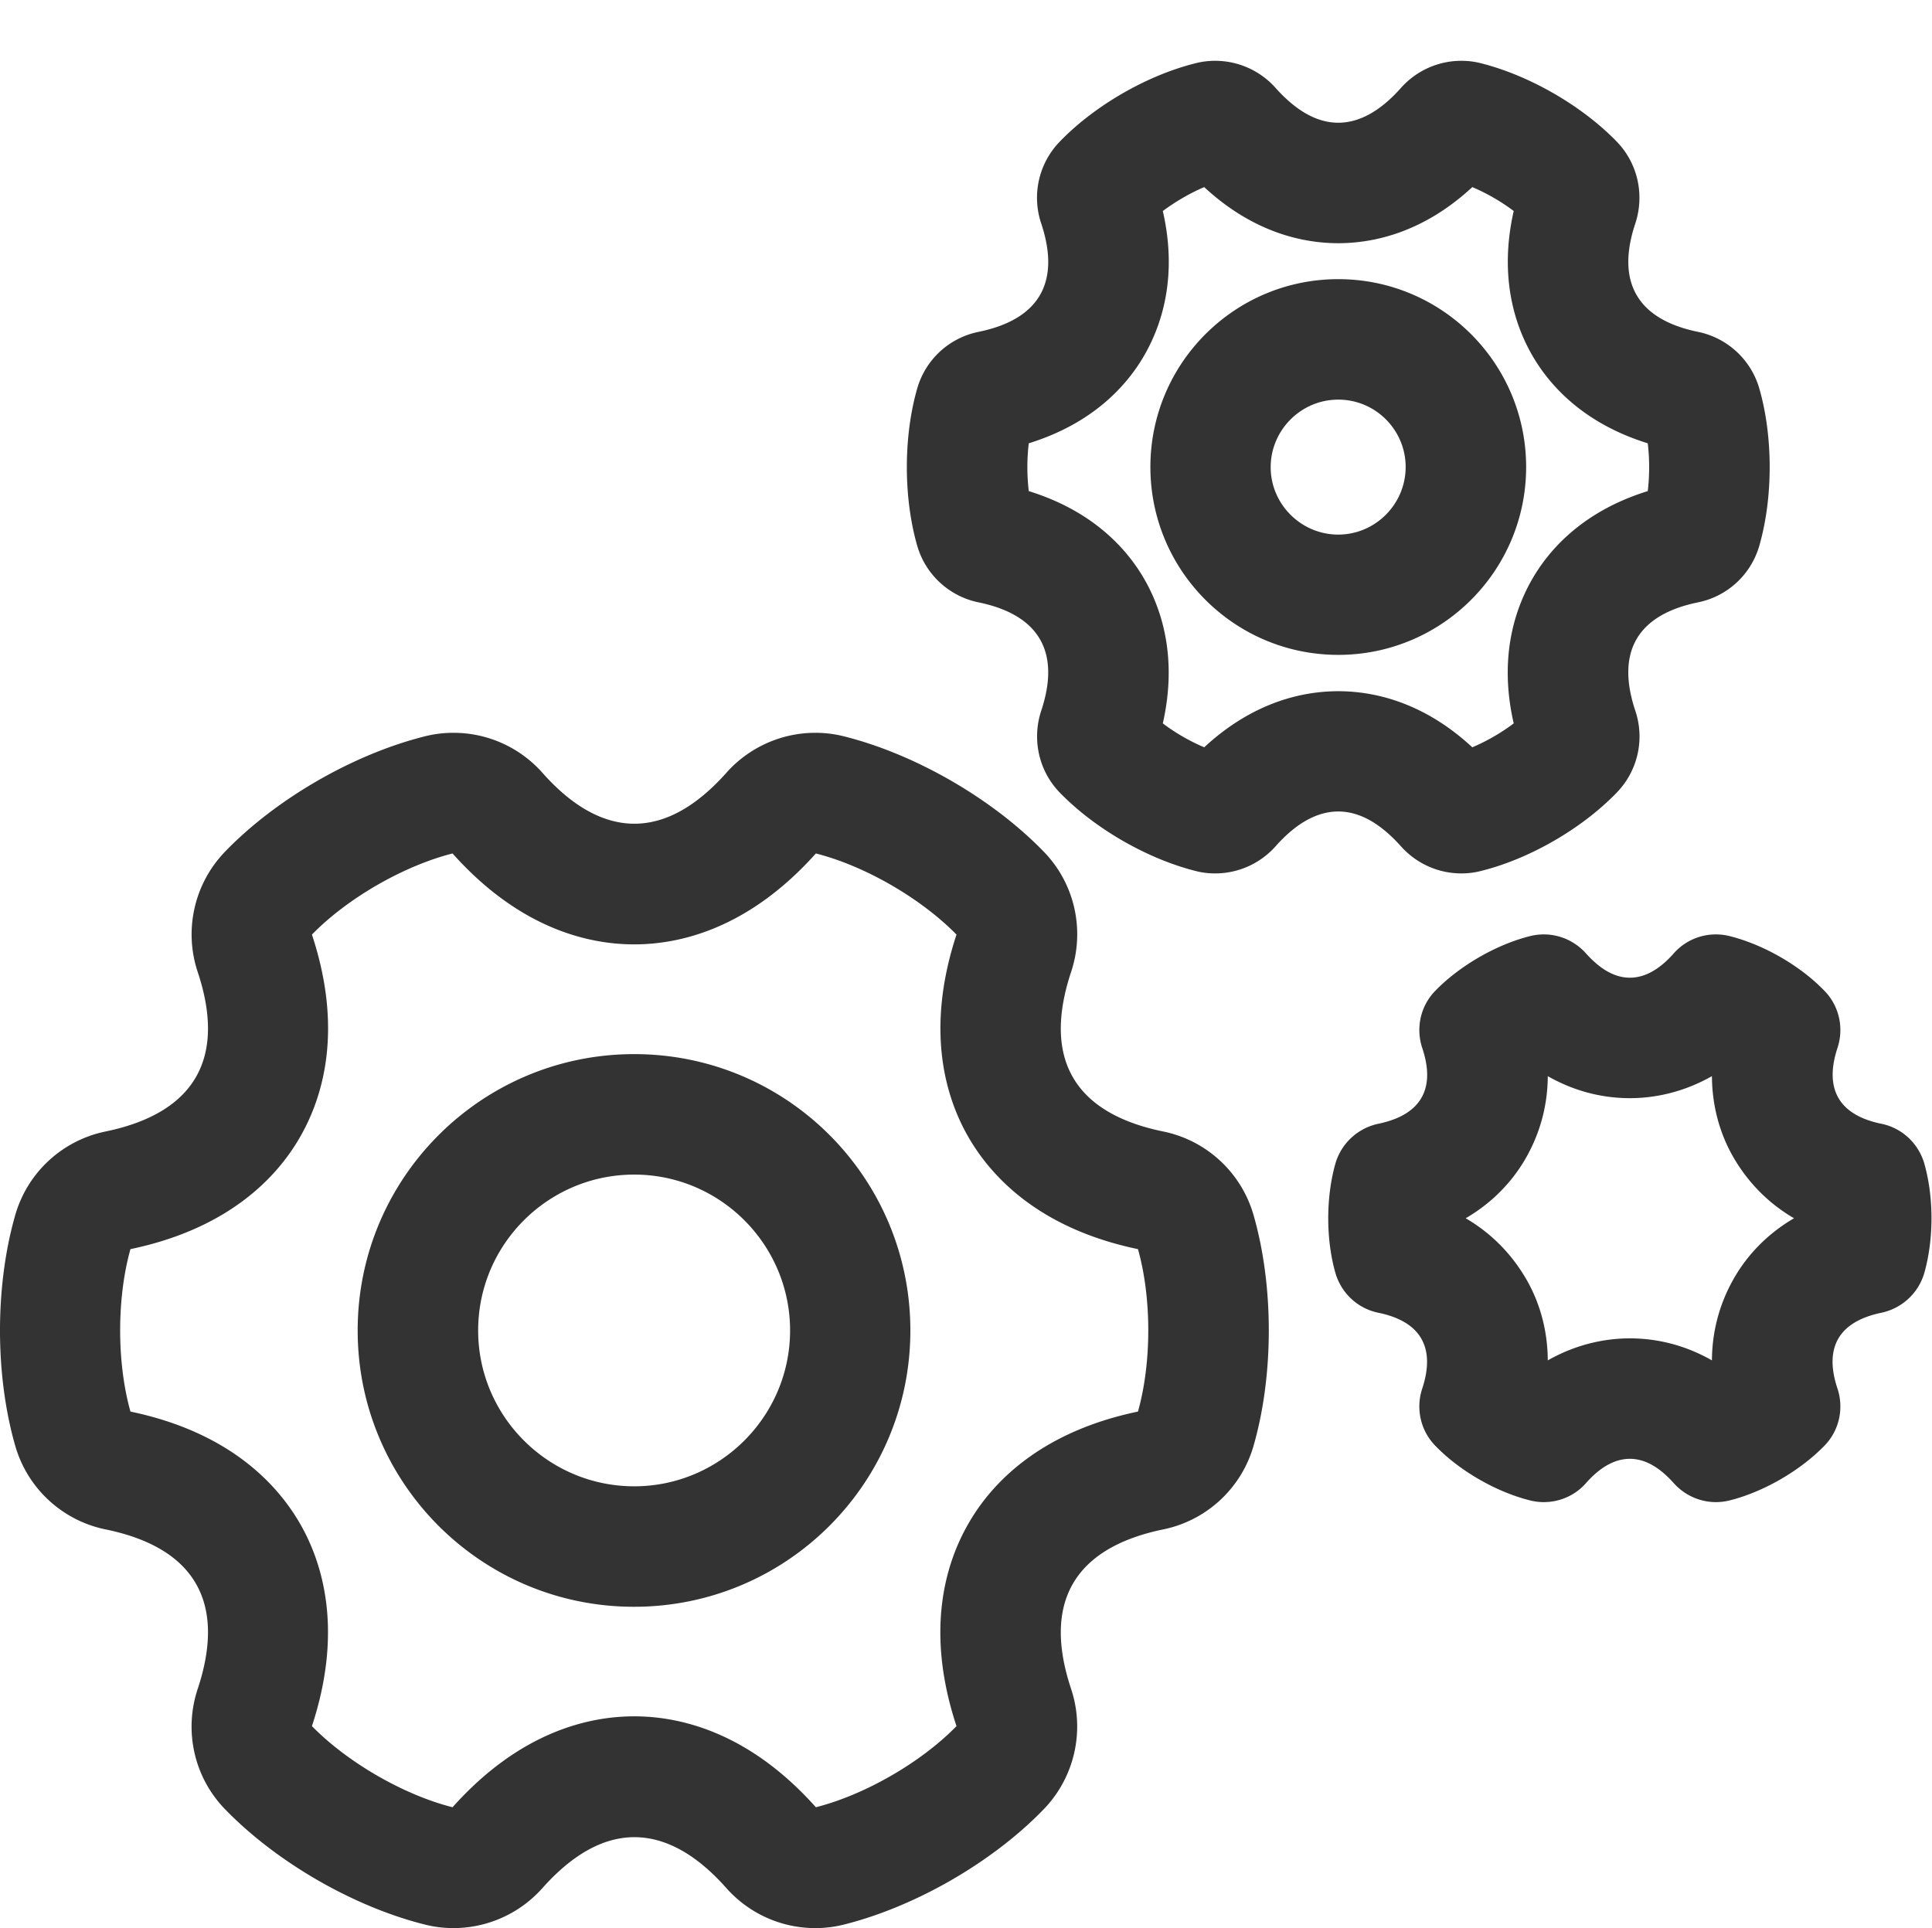 <?xml version="1.0" standalone="no"?><!DOCTYPE svg PUBLIC "-//W3C//DTD SVG 1.1//EN" "http://www.w3.org/Graphics/SVG/1.1/DTD/svg11.dtd"><svg class="icon" width="200px" height="199.61px" viewBox="0 0 1026 1024" version="1.1" xmlns="http://www.w3.org/2000/svg"><path fill="#333333" d="M336.802 623.817c45.687 0 82.776 37.189 82.776 82.776s-37.189 82.776-82.776 82.776-82.876-37.089-82.876-82.776 37.189-82.776 82.876-82.776m0-63.981C255.726 559.836 189.945 625.517 189.945 706.593s65.681 146.757 146.757 146.757 146.757-65.681 146.757-146.757S417.878 559.836 336.802 559.836zM433.274 453.267c26.092 6.598 55.884 23.893 74.678 43.087-16.695 50.785-5.798 86.575 6.398 107.668 12.196 21.094 37.689 48.486 89.974 59.383 7.298 25.892 7.298 60.382 0 86.275-52.285 10.897-77.877 38.289-89.974 59.383-12.196 21.094-23.193 56.883-6.398 107.668-18.794 19.294-48.686 36.489-74.678 43.087-35.59-39.888-72.079-48.286-96.472-48.286-24.393 0-60.882 8.398-96.472 48.286-26.092-6.598-55.884-23.893-74.678-43.087 16.695-50.785 5.798-86.575-6.398-107.668-12.196-21.094-37.689-48.486-89.974-59.383-7.298-25.892-7.298-60.382 0-86.275 52.285-10.897 77.877-38.289 89.974-59.383 12.196-21.094 23.193-56.883 6.398-107.668 18.794-19.294 48.686-36.489 74.678-43.087 35.59 39.888 72.079 48.286 96.472 48.286 24.393 0 60.782-8.398 96.472-48.286m-0.3-64.081c-17.795 0-35.09 7.598-47.186 21.194-16.095 18.095-32.49 27.092-48.886 27.092s-32.89-8.997-48.886-27.092c-12.196-13.696-29.391-21.194-47.186-21.194-5.099 0-10.197 0.6-15.296 1.899-37.889 9.497-78.977 33.19-106.069 61.282-16.295 16.895-21.894 41.488-14.496 63.781 15.296 45.887-1.5 74.978-48.886 84.775-22.993 4.699-41.488 21.794-47.986 44.387-10.797 37.589-10.797 84.975 0 122.564 6.498 22.593 24.993 39.688 47.986 44.387 47.386 9.697 64.181 38.789 48.886 84.775-7.398 22.293-1.899 46.886 14.496 63.781 27.192 28.092 68.18 51.785 106.069 61.282 5.099 1.3 10.197 1.899 15.296 1.899 17.795 0 35.09-7.598 47.186-21.194C304.111 984.712 320.507 975.714 336.902 975.714s32.89 8.997 48.886 27.092c12.196 13.696 29.391 21.194 47.186 21.194 5.099 0 10.197-0.6 15.296-1.899 37.889-9.497 78.977-33.19 106.069-61.282 16.295-16.895 21.894-41.488 14.496-63.781-15.296-45.887 1.5-74.978 48.886-84.775 22.993-4.699 41.488-21.794 47.986-44.387 10.797-37.589 10.797-84.975 0-122.564-6.498-22.593-24.993-39.688-47.986-44.387-47.386-9.697-64.181-38.789-48.886-84.775 7.398-22.293 1.899-46.886-14.496-63.781-27.192-28.092-68.18-51.785-106.069-61.282-5.099-1.3-10.297-1.899-15.296-1.899zM710.692 212.238c19.794 0 35.79 16.095 35.79 35.79S730.387 283.917 710.692 283.917 674.803 267.822 674.803 248.127s16.095-35.889 35.889-35.889m0-63.981c-55.084 0-99.771 44.687-99.771 99.771s44.687 99.771 99.771 99.771c55.084 0 99.771-44.687 99.771-99.771s-44.687-99.771-99.771-99.771zM639.513 99.371c26.192 24.293 52.685 29.791 71.179 29.791s44.987-5.498 71.179-29.791c7.598 3.199 15.395 7.698 21.994 12.696-7.898 34.89 0.6 60.582 9.797 76.578 9.197 15.995 27.192 36.189 61.382 46.786 1 8.198 1 17.195 0 25.393-34.19 10.597-52.185 30.791-61.382 46.786-9.197 15.995-17.795 41.688-9.797 76.578-6.598 4.999-14.396 9.497-21.994 12.696-26.192-24.293-52.685-29.791-71.179-29.791s-44.987 5.498-71.179 29.791c-7.598-3.199-15.395-7.698-21.994-12.696 7.898-34.89-0.6-60.582-9.797-76.578-9.197-15.995-27.192-36.189-61.382-46.786-1-8.198-1-17.195 0-25.393 34.19-10.597 52.185-30.791 61.382-46.786 9.197-15.995 17.795-41.688 9.797-76.578 6.598-4.899 14.396-9.497 21.994-12.696m136.56-67.08c-12.096 0-23.793 5.099-32.091 14.396-10.897 12.296-22.094 18.495-33.29 18.495-11.197 0-22.293-6.198-33.29-18.495-8.298-9.297-19.994-14.396-32.091-14.396-3.499 0-6.898 0.4-10.397 1.3-25.792 6.398-53.684 22.493-72.179 41.688a42.813 42.813 0 0 0-9.797 43.387c10.397 31.191-1 50.985-33.29 57.583-15.695 3.199-28.192 14.796-32.59 30.191-7.298 25.493-7.298 57.783 0 83.276 4.399 15.395 16.995 26.992 32.59 30.191 32.191 6.598 43.687 26.392 33.29 57.583-4.999 15.196-1.3 31.891 9.797 43.387 18.495 19.094 46.386 35.19 72.179 41.688 3.399 0.9 6.898 1.3 10.397 1.3 12.096 0 23.793-5.099 32.091-14.396 10.897-12.296 22.094-18.495 33.29-18.495s22.293 6.198 33.29 18.495c8.298 9.297 19.994 14.396 32.091 14.396 3.499 0 6.898-0.4 10.397-1.3 25.792-6.398 53.684-22.493 72.179-41.688 11.097-11.497 14.896-28.192 9.797-43.387-10.397-31.191 1-50.985 33.29-57.583 15.695-3.199 28.192-14.796 32.59-30.191 7.298-25.493 7.298-57.783 0-83.276-4.399-15.395-16.995-26.992-32.59-30.191-32.191-6.598-43.687-26.392-33.29-57.583 4.999-15.196 1.3-31.891-9.797-43.387-18.495-19.094-46.386-35.19-72.179-41.688-3.499-0.9-6.998-1.3-10.397-1.3zM821.96 571.533c16.295 9.297 31.791 11.697 43.587 11.697s27.392-2.499 43.587-11.697c0.1 18.695 5.698 33.39 11.697 43.587s15.795 22.493 31.891 31.891c-16.095 9.397-25.992 21.594-31.891 31.891s-11.597 24.893-11.697 43.587c-16.295-9.297-31.791-11.697-43.587-11.697s-27.392 2.499-43.587 11.697c-0.1-18.695-5.698-33.39-11.697-43.587s-15.795-22.493-31.891-31.891c16.095-9.397 25.992-21.594 31.891-31.891s11.597-24.893 11.697-43.587m89.274-75.278c-8.498 0-16.695 3.599-22.393 10.097-7.598 8.597-15.395 12.896-23.293 12.896s-15.595-4.299-23.293-12.896c-5.798-6.498-13.996-10.097-22.393-10.097-2.399 0-4.899 0.3-7.298 0.9-17.995 4.499-37.489 15.795-50.385 29.091-7.798 7.998-10.397 19.694-6.898 30.291 7.298 21.794-0.7 35.59-23.293 40.288-10.897 2.299-19.694 10.397-22.793 21.094-5.099 17.895-5.099 40.388 0 58.183 3.099 10.697 11.897 18.894 22.793 21.094 22.493 4.599 30.491 18.495 23.293 40.288-3.499 10.597-0.9 22.293 6.898 30.291 12.896 13.396 32.391 24.593 50.385 29.091 2.399 0.6 4.799 0.9 7.298 0.9 8.498 0 16.695-3.599 22.393-10.097 7.598-8.597 15.395-12.896 23.293-12.896s15.595 4.299 23.293 12.896c5.798 6.498 13.996 10.097 22.393 10.097 2.399 0 4.899-0.3 7.298-0.9 17.995-4.499 37.489-15.795 50.385-29.091 7.798-7.998 10.397-19.694 6.898-30.291-7.298-21.794 0.7-35.59 23.293-40.288 10.897-2.299 19.694-10.397 22.793-21.094 5.099-17.895 5.099-40.388 0-58.183-3.099-10.697-11.897-18.894-22.793-21.094-22.493-4.599-30.491-18.495-23.293-40.288 3.499-10.597 0.9-22.293-6.898-30.291-12.896-13.396-32.391-24.593-50.385-29.091-2.399-0.6-4.899-0.9-7.298-0.9z" /></svg>